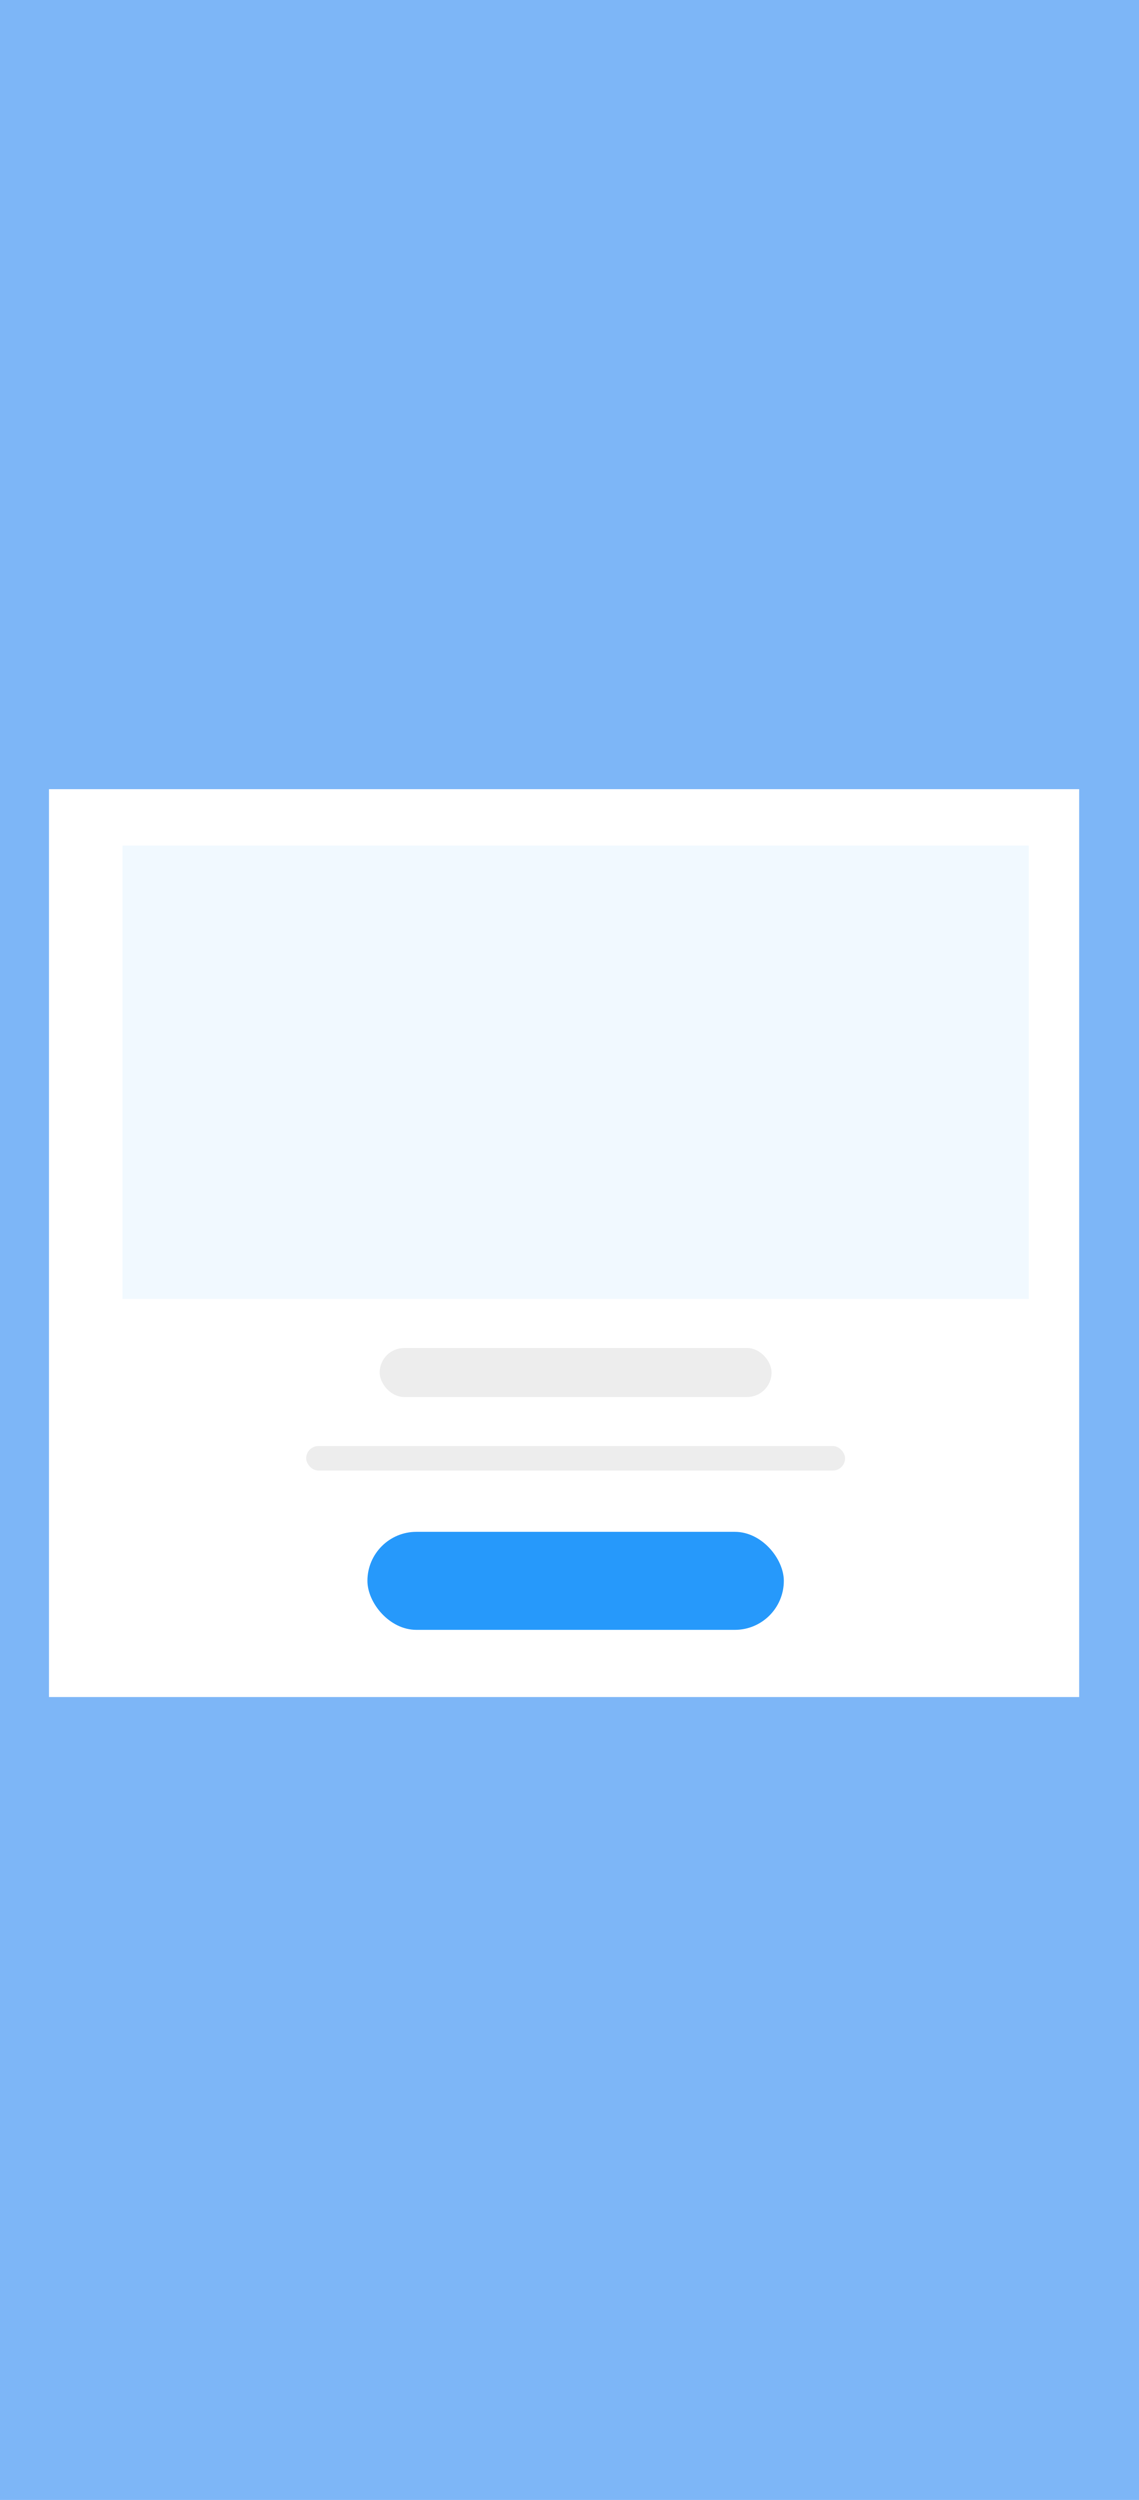 <svg xmlns="http://www.w3.org/2000/svg" width="93" height="204" viewBox="0 0 93 204">
    <defs>
        <style>
            .cls-4{fill:#ededed}
        </style>
    </defs>
    <g id="Group_1521" transform="translate(-549 -1146)">
        <path id="Rectangle_1902" fill="#7db6f7" d="M0 0H93V204H0z" transform="translate(549 1146)"/>
        <path id="Path_262" fill="#fff" d="M0 0h84.114v74.083H0z" transform="translate(553 1210.398)"/>
        <path id="Rectangle_1394" fill="#f1f9ff" d="M0 0H74V37H0z" transform="translate(559 1215)"/>
        <rect id="Rectangle_1414" width="32" height="4" class="cls-4" rx="2" transform="translate(580 1256)"/>
        <rect id="Rectangle_1415" width="44" height="2" class="cls-4" rx="1" transform="translate(574 1264)"/>
        <rect id="Rectangle_1416" width="34" height="8" fill="#2699fb" rx="4" transform="translate(579 1271)"/>
    </g>
</svg>
